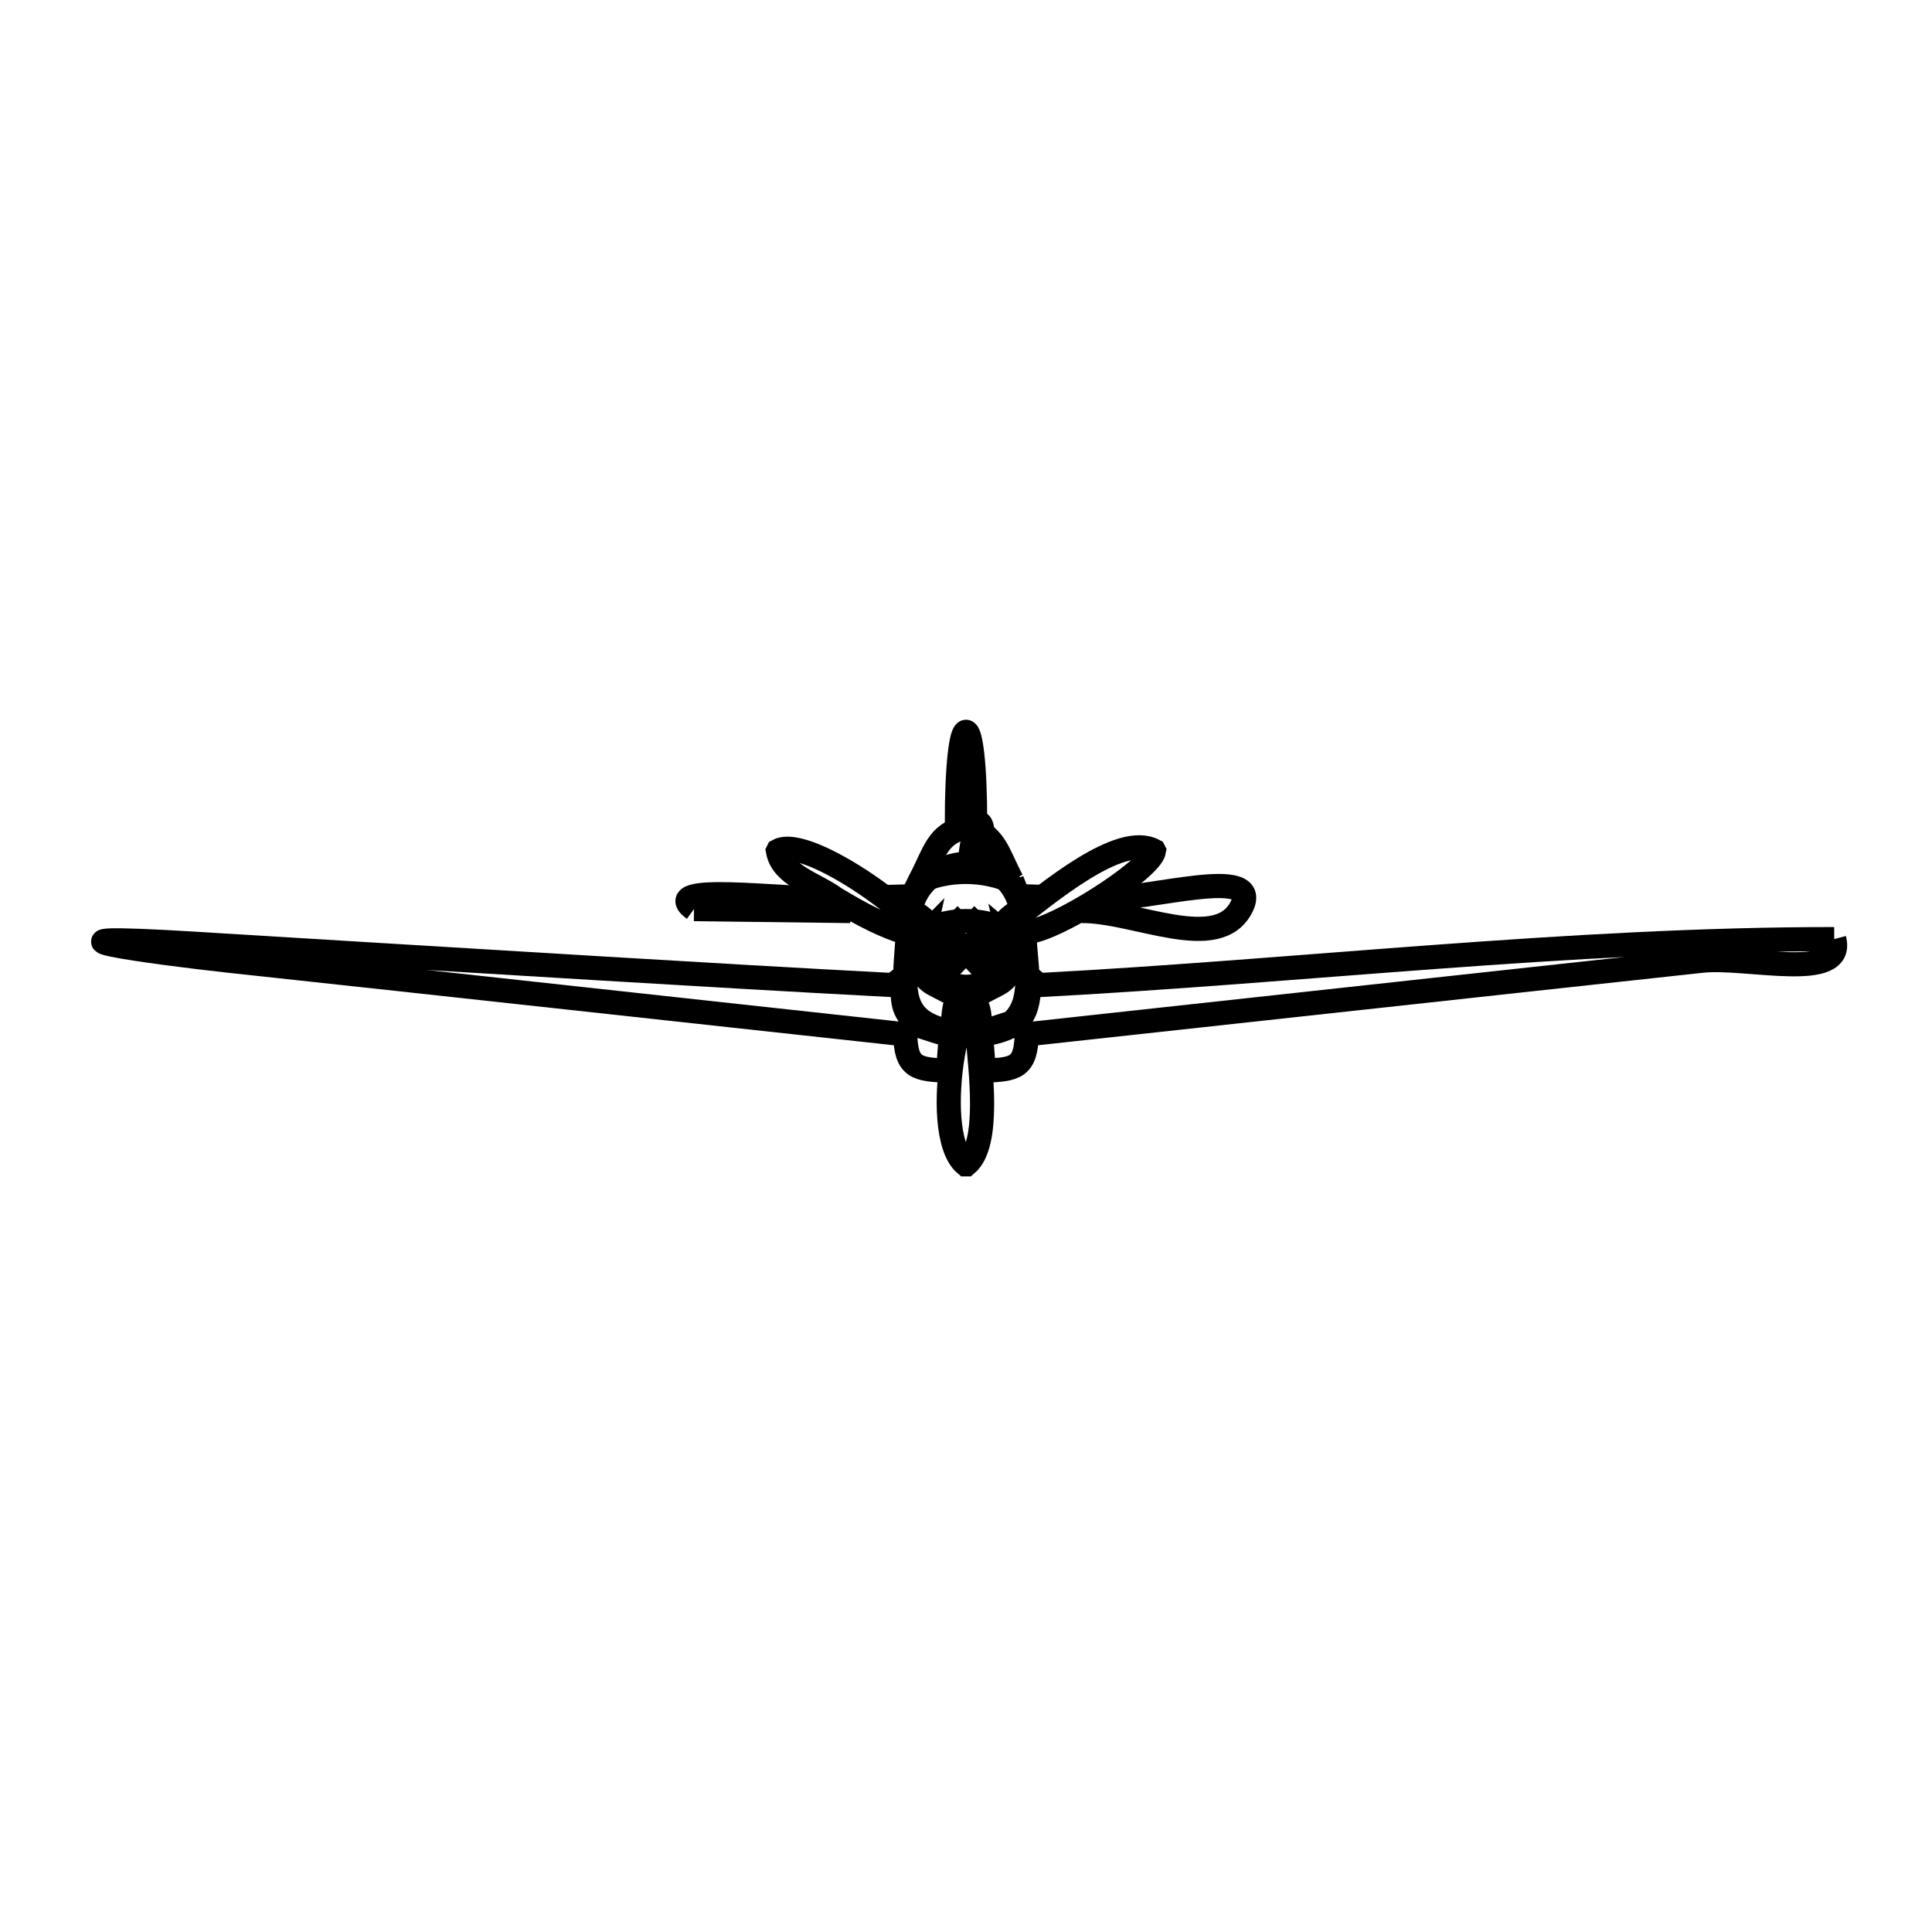 <svg xmlns="http://www.w3.org/2000/svg" viewBox="0.0 0.0 24.0 24.0" height="200px" width="200px"><path fill="none" stroke="black" stroke-width=".3" stroke-opacity="1.0"  filling="0" d="M11.998 10.23 L11.998 10.23 C11.961 10.235 11.923 10.239 11.886 10.243 L11.886 10.243 C11.886 8.707 12.114 8.706 12.114 10.243 L12.114 10.243 C12.076 10.239 12.038 10.235 12 10.23 L11.998 10.23"></path>
<path fill="none" stroke="black" stroke-width=".3" stroke-opacity="1.0"  filling="0" d="M12.216 10.584 L12.216 10.584 C11.852 11.387 12.216 9.48 12.216 10.584 L12.216 10.584"></path>
<path fill="none" stroke="black" stroke-width=".3" stroke-opacity="1.0"  filling="0" d="M12.572 10.939 L12.572 10.939 C12.574 10.944 12.576 10.949 12.578 10.954 L12.578 10.954 C12.229 10.792 11.774 10.79 11.424 10.951 L11.424 10.951 C11.426 10.947 11.427 10.943 11.429 10.939 L11.43 10.936 C11.615 10.588 11.636 10.361 11.999 10.272 L12 10.272 C12.364 10.361 12.385 10.587 12.57 10.936 L12.572 10.939"></path>
<path fill="none" stroke="black" stroke-width=".3" stroke-opacity="1.0"  filling="0" d="M10.372 11.16 L10.372 11.16 C10.124 10.979 9.717 10.874 9.664 10.572 L9.666 10.568 C10.055 10.36 11.619 11.536 11.395 11.625 L11.394 11.625 C11.034 11.543 10.683 11.348 10.372 11.16 L10.372 11.16"></path>
<path fill="none" stroke="black" stroke-width=".3" stroke-opacity="1.0"  filling="0" d="M12.72 11.235 L12.72 11.235 C12.711 11.202 12.702 11.168 12.693 11.134 L12.693 11.134 C12.763 11.136 12.834 11.138 12.904 11.14 L12.904 11.14 C12.845 11.182 12.782 11.219 12.727 11.267 L12.727 11.267 C12.725 11.256 12.722 11.246 12.72 11.235 L12.72 11.235"></path>
<path fill="none" stroke="black" stroke-width=".3" stroke-opacity="1.0"  filling="0" d="M13.577 11.238 L13.577 11.238 C13.618 11.212 13.659 11.187 13.699 11.162 L13.699 11.162 C14.275 11.177 15.679 10.744 15.425 11.261 C15.132 11.856 14.098 11.309 13.435 11.317 L13.435 11.317 C13.482 11.291 13.53 11.264 13.577 11.238 L13.577 11.238"></path>
<path fill="none" stroke="black" stroke-width=".3" stroke-opacity="1.0"  filling="0" d="M11.271 11.268 L11.271 11.268 C11.213 11.224 11.152 11.183 11.093 11.14 L11.093 11.14 C11.164 11.138 11.235 11.136 11.307 11.134 L11.307 11.134 C11.294 11.179 11.282 11.223 11.271 11.268 L11.271 11.268"></path>
<path fill="none" stroke="black" stroke-width=".3" stroke-opacity="1.0"  filling="0" d="M8.621 11.293 L8.621 11.293 C8.168 10.964 9.737 11.177 10.297 11.162 L10.297 11.162 C10.384 11.216 10.472 11.267 10.561 11.317 L10.561 11.317 C9.914 11.309 9.268 11.301 8.621 11.293 L8.621 11.293"></path>
<path fill="none" stroke="black" stroke-width=".3" stroke-opacity="1.0"  filling="0" d="M11.339 11.319 L11.339 11.319 C11.329 11.312 11.32 11.304 11.31 11.297 L11.31 11.297 C11.466 10.582 12.518 10.503 12.689 11.296 L12.689 11.296 C12.613 11.344 12.445 11.435 12.473 11.547 L12.473 11.547 C12.19 11.406 11.807 11.407 11.525 11.548 L11.525 11.548 C11.55 11.439 11.407 11.37 11.339 11.319 L11.339 11.319"></path>
<path fill="none" stroke="black" stroke-width=".3" stroke-opacity="1.0"  filling="0" d="M11.999 11.364 L11.999 11.364 C13.237 12.557 10.761 12.556 11.999 11.364 L11.999 11.364"></path>
<path fill="none" stroke="black" stroke-width=".3" stroke-opacity="1.0"  filling="0" d="M12.574 11.436 L12.574 11.436 C13.009 11.104 13.906 10.34 14.333 10.567 L14.335 10.571 C14.294 10.805 13.08 11.579 12.74 11.579 L12.74 11.579 C12.733 11.582 12.726 11.584 12.719 11.587 L12.719 11.587 C12.719 11.587 12.719 11.587 12.718 11.587 L12.718 11.587 C12.589 11.636 12.427 11.569 12.574 11.436 L12.574 11.436"></path>
<path fill="none" stroke="black" stroke-width=".3" stroke-opacity="1.0"  filling="0" d="M11.468 11.639 L11.468 11.639 C11.47 11.637 11.472 11.635 11.474 11.633 L11.474 11.633 C11.452 11.733 11.419 11.835 11.425 11.937 L11.425 11.937 C11.335 11.856 11.36 11.81 11.305 11.643 L11.305 11.643 C11.357 11.66 11.417 11.66 11.468 11.639 L11.468 11.639"></path>
<path fill="none" stroke="black" stroke-width=".3" stroke-opacity="1.0"  filling="0" d="M22.785 11.666 L22.785 11.666 C22.927 12.2 21.697 11.875 21.147 11.934 C20.39 12.016 19.632 12.099 18.874 12.181 C16.834 12.404 14.794 12.626 12.754 12.849 L12.754 12.849 C12.743 13.261 12.618 13.287 12.222 13.3 L12.222 13.3 C12.21 13.152 12.199 13.004 12.187 12.856 L12.187 12.856 C12.701 12.773 12.78 12.615 12.789 12.145 L12.789 12.145 C12.828 12.176 12.868 12.206 12.907 12.237 L12.907 12.237 C14.548 12.15 16.196 12.007 17.845 11.886 C19.493 11.765 21.142 11.666 22.785 11.666 L22.785 11.666"></path>
<path fill="none" stroke="black" stroke-width=".3" stroke-opacity="1.0"  filling="0" d="M12.589 11.925 L12.589 11.925 C12.584 11.93 12.579 11.934 12.574 11.939 L12.574 11.939 C12.581 11.836 12.548 11.733 12.525 11.633 L12.525 11.633 C12.585 11.684 12.63 11.662 12.694 11.641 L12.694 11.641 C12.663 11.737 12.657 11.851 12.589 11.925 L12.589 11.925"></path>
<path fill="none" stroke="black" stroke-width=".3" stroke-opacity="1.0"  filling="0" d="M11.999 12.028 L11.999 12.028 C11.607 11.65 12.392 11.65 11.999 12.028 L11.999 12.028"></path>
<path fill="none" stroke="black" stroke-width=".3" stroke-opacity="1.0"  filling="0" d="M11.836 12.694 L11.836 12.694 C11.83 12.734 11.824 12.774 11.818 12.815 L11.818 12.815 C11.147 12.698 11.232 12.274 11.269 11.714 L11.269 11.714 C11.346 11.88 11.325 11.925 11.437 11.999 L11.437 11.999 C11.504 12.254 11.622 12.198 11.949 12.423 L11.949 12.423 C11.831 12.458 11.856 12.593 11.836 12.694 L11.836 12.694"></path>
<path fill="none" stroke="black" stroke-width=".3" stroke-opacity="1.0"  filling="0" d="M12.565 12.704 L12.565 12.704 C12.438 12.743 12.313 12.792 12.182 12.815 L12.182 12.815 C12.163 12.689 12.195 12.468 12.05 12.423 L12.05 12.423 C12.393 12.187 12.489 12.255 12.562 12.0 L12.562 12.0 C12.653 11.936 12.684 11.813 12.731 11.712 L12.731 11.712 C12.753 12.053 12.843 12.463 12.565 12.704 L12.565 12.704"></path>
<path fill="none" stroke="black" stroke-width=".3" stroke-opacity="1.0"  filling="0" d="M11.416 12.742 L11.416 12.742 C11.547 12.782 11.676 12.834 11.812 12.856 L11.812 12.856 C11.801 13.004 11.789 13.152 11.778 13.3 L11.778 13.3 C11.382 13.287 11.256 13.262 11.245 12.849 L11.245 12.849 C9.847 12.696 8.448 12.544 7.049 12.391 C5.65 12.238 4.251 12.086 2.852 11.935 C1.894 11.831 0.091 11.582 2.428 11.724 C3.193 11.77 3.958 11.817 4.722 11.864 C5.648 11.92 6.573 11.976 7.499 12.032 C8.696 12.104 9.894 12.174 11.092 12.237 L11.092 12.237 C11.132 12.206 11.171 12.176 11.211 12.145 L11.211 12.145 C11.217 12.451 11.19 12.544 11.416 12.742 L11.416 12.742"></path>
<path fill="none" stroke="black" stroke-width=".3" stroke-opacity="1.0"  filling="0" d="M12.145 12.863 L12.145 12.863 C12.176 13.28 12.307 14.21 12.005 14.464 L11.995 14.464 C11.505 14.051 12.011 11.792 12.145 12.863 L12.145 12.863"></path></svg>